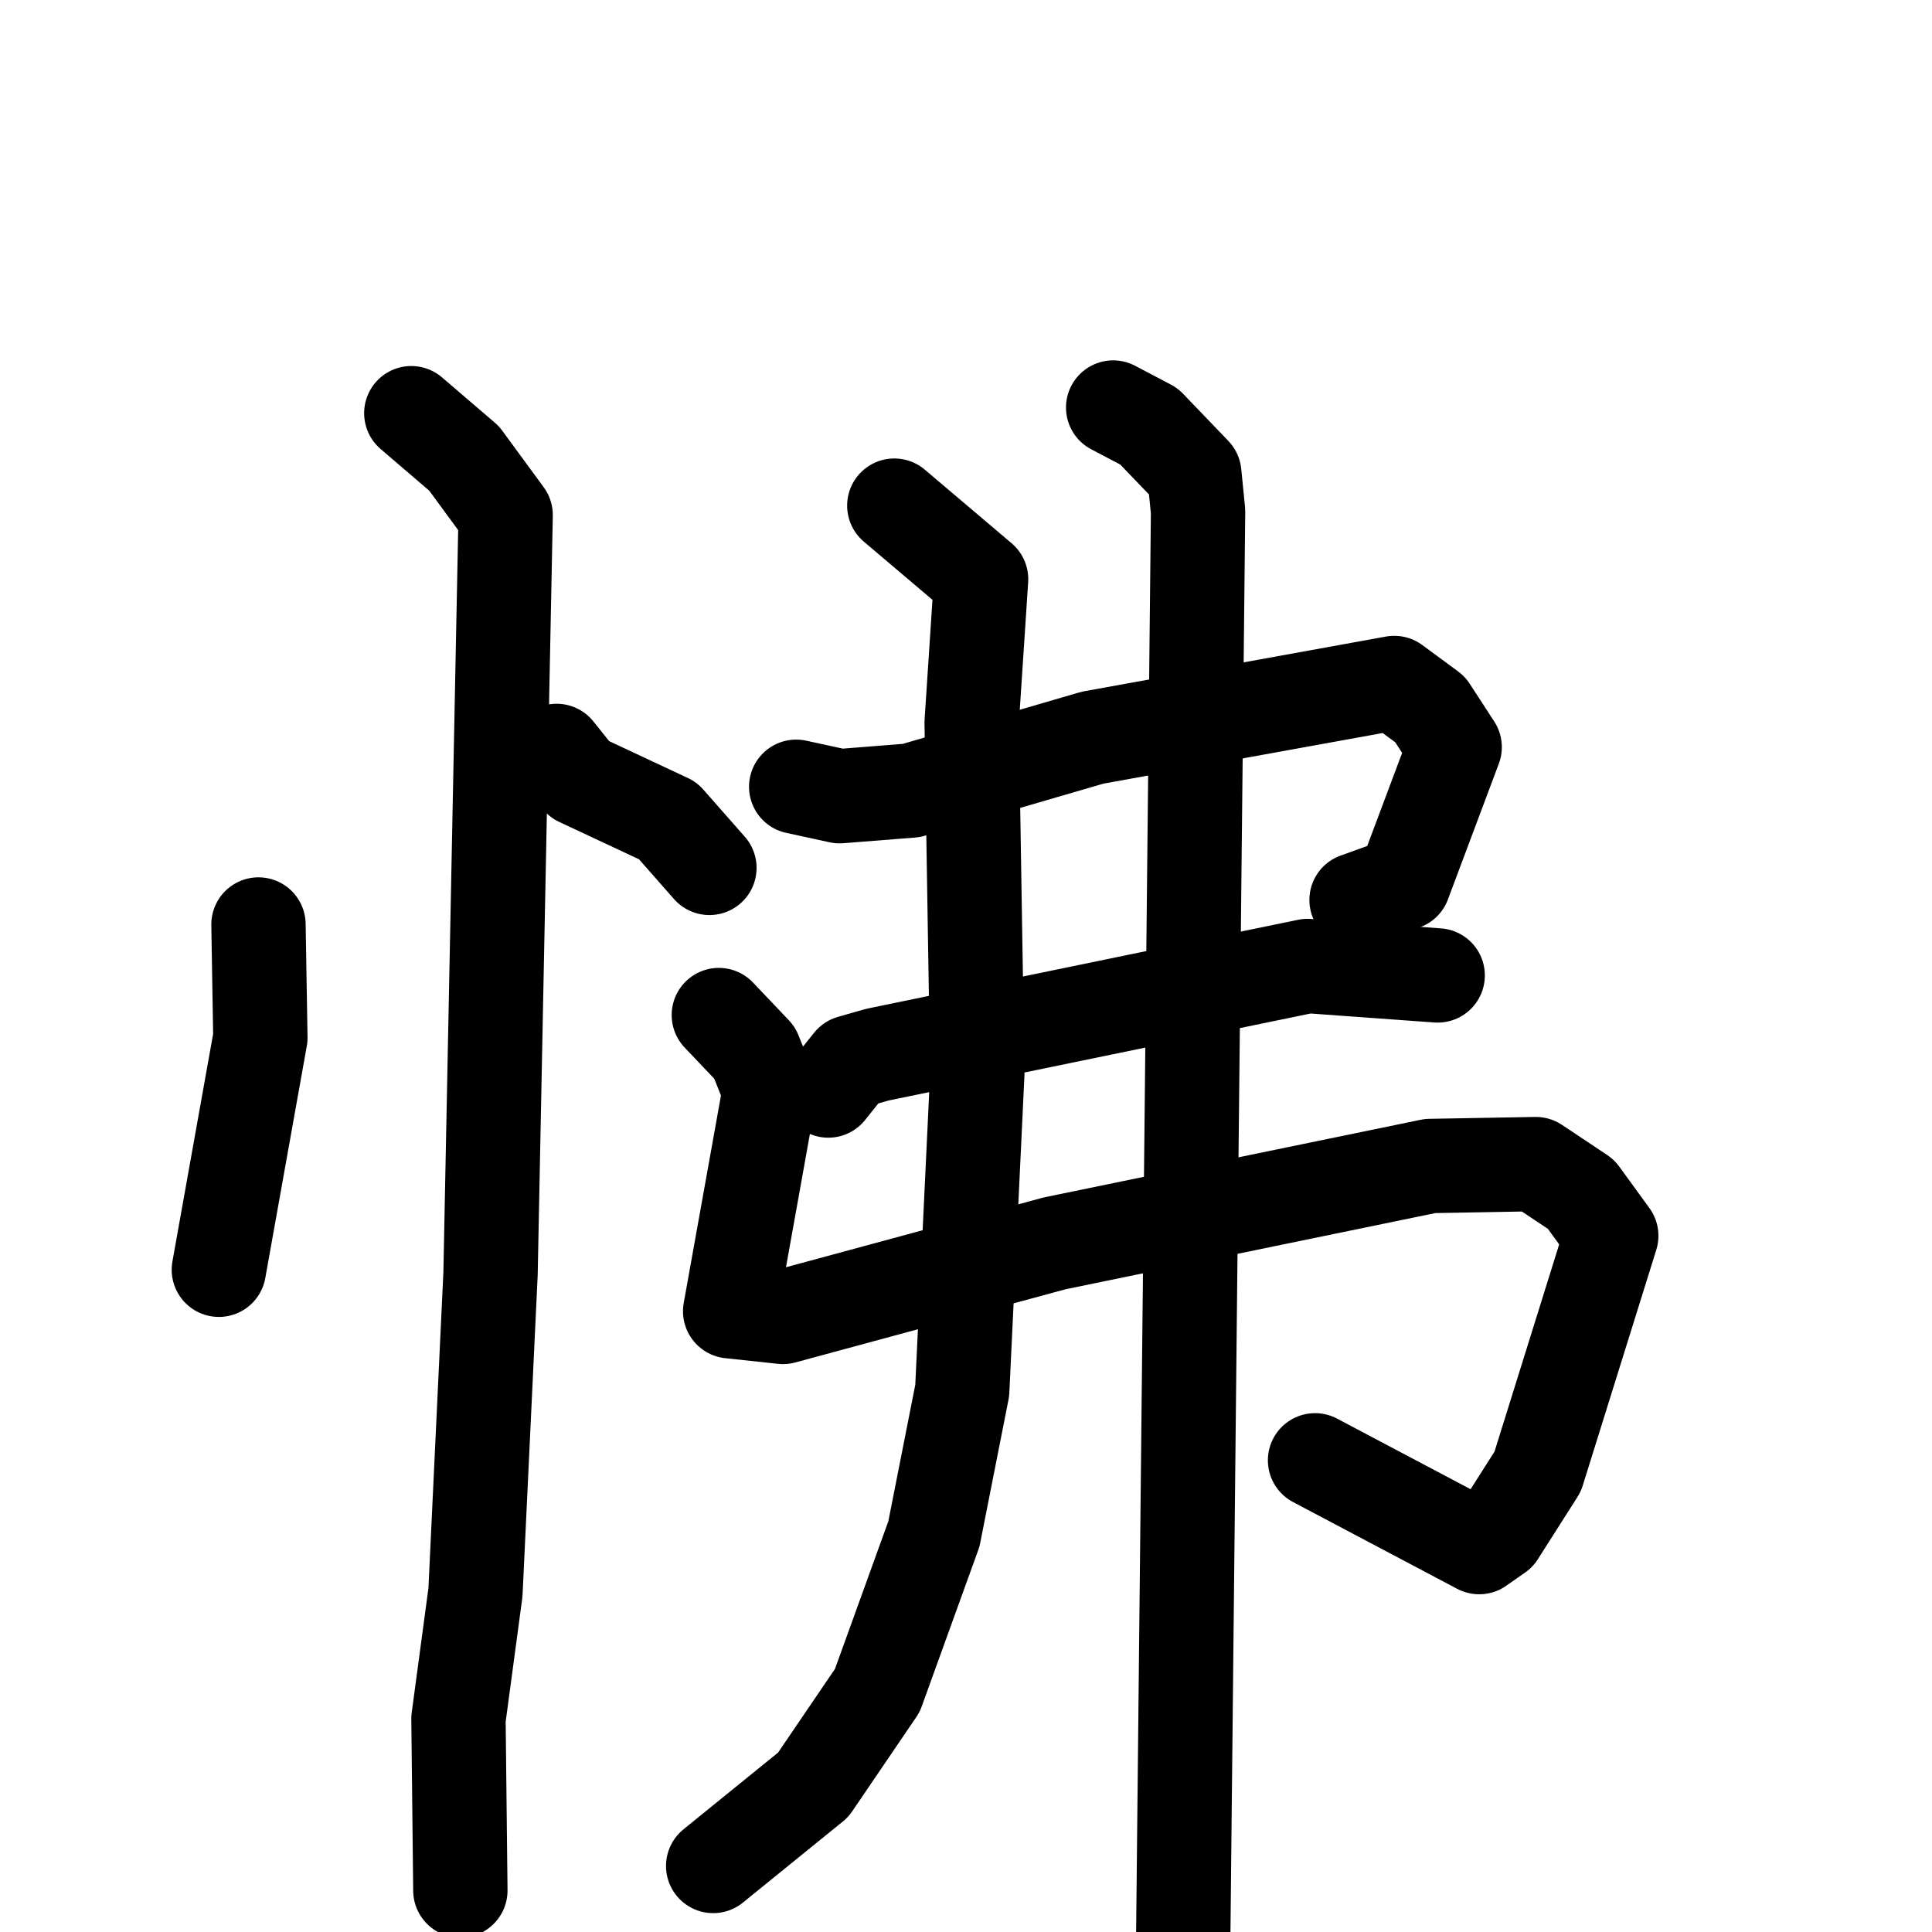 <svg xmlns="http://www.w3.org/2000/svg" viewBox="0 0 1024 1024">
  <g style="fill:none;stroke:#000000;stroke-width:50;stroke-linecap:round;stroke-linejoin:round;" transform="scale(1, 1) translate(0, 0)">
    <path d="M 137.0,490.0 L 138.0,550.0 L 116.0,673.0"/>
    <path d="M 295.0,398.0 L 307.0,413.0 L 354.0,435.0 L 376.0,460.0"/>
    <path d="M 218.0,219.0 L 246.0,243.0 L 268.0,273.0 L 260.0,675.0 L 252.0,844.0 L 243.0,911.0 L 244.0,1002.0"/>
    <path d="M 422.0,417.0 L 445.0,422.0 L 483.0,419.0 L 579.0,391.0 L 739.0,362.0 L 758.0,376.0 L 771.0,396.0 L 744.0,468.0 L 719.0,477.0"/>
    <path d="M 439.0,578.0 L 451.0,563.0 L 465.0,559.0 L 693.0,512.0 L 762.0,517.0"/>
    <path d="M 381.0,538.0 L 400.0,558.0 L 408.0,578.0 L 387.0,695.0 L 415.0,698.0 L 559.0,659.0 L 758.0,618.0 L 814.0,617.0 L 838.0,633.0 L 854.0,655.0 L 815.0,780.0 L 794.0,813.0 L 784.0,820.0 L 697.0,774.0"/>
    <path d="M 474.0,268.0 L 520.0,307.0 L 515.0,383.0 L 518.0,569.0 L 510.0,737.0 L 495.0,813.0 L 465.0,896.0 L 431.0,946.0 L 378.0,989.0"/>
    <path d="M 590.0,216.0 L 609.0,226.0 L 633.0,251.0 L 635.0,271.0 L 627.0,1040.0"/>
  </g>
</svg>
